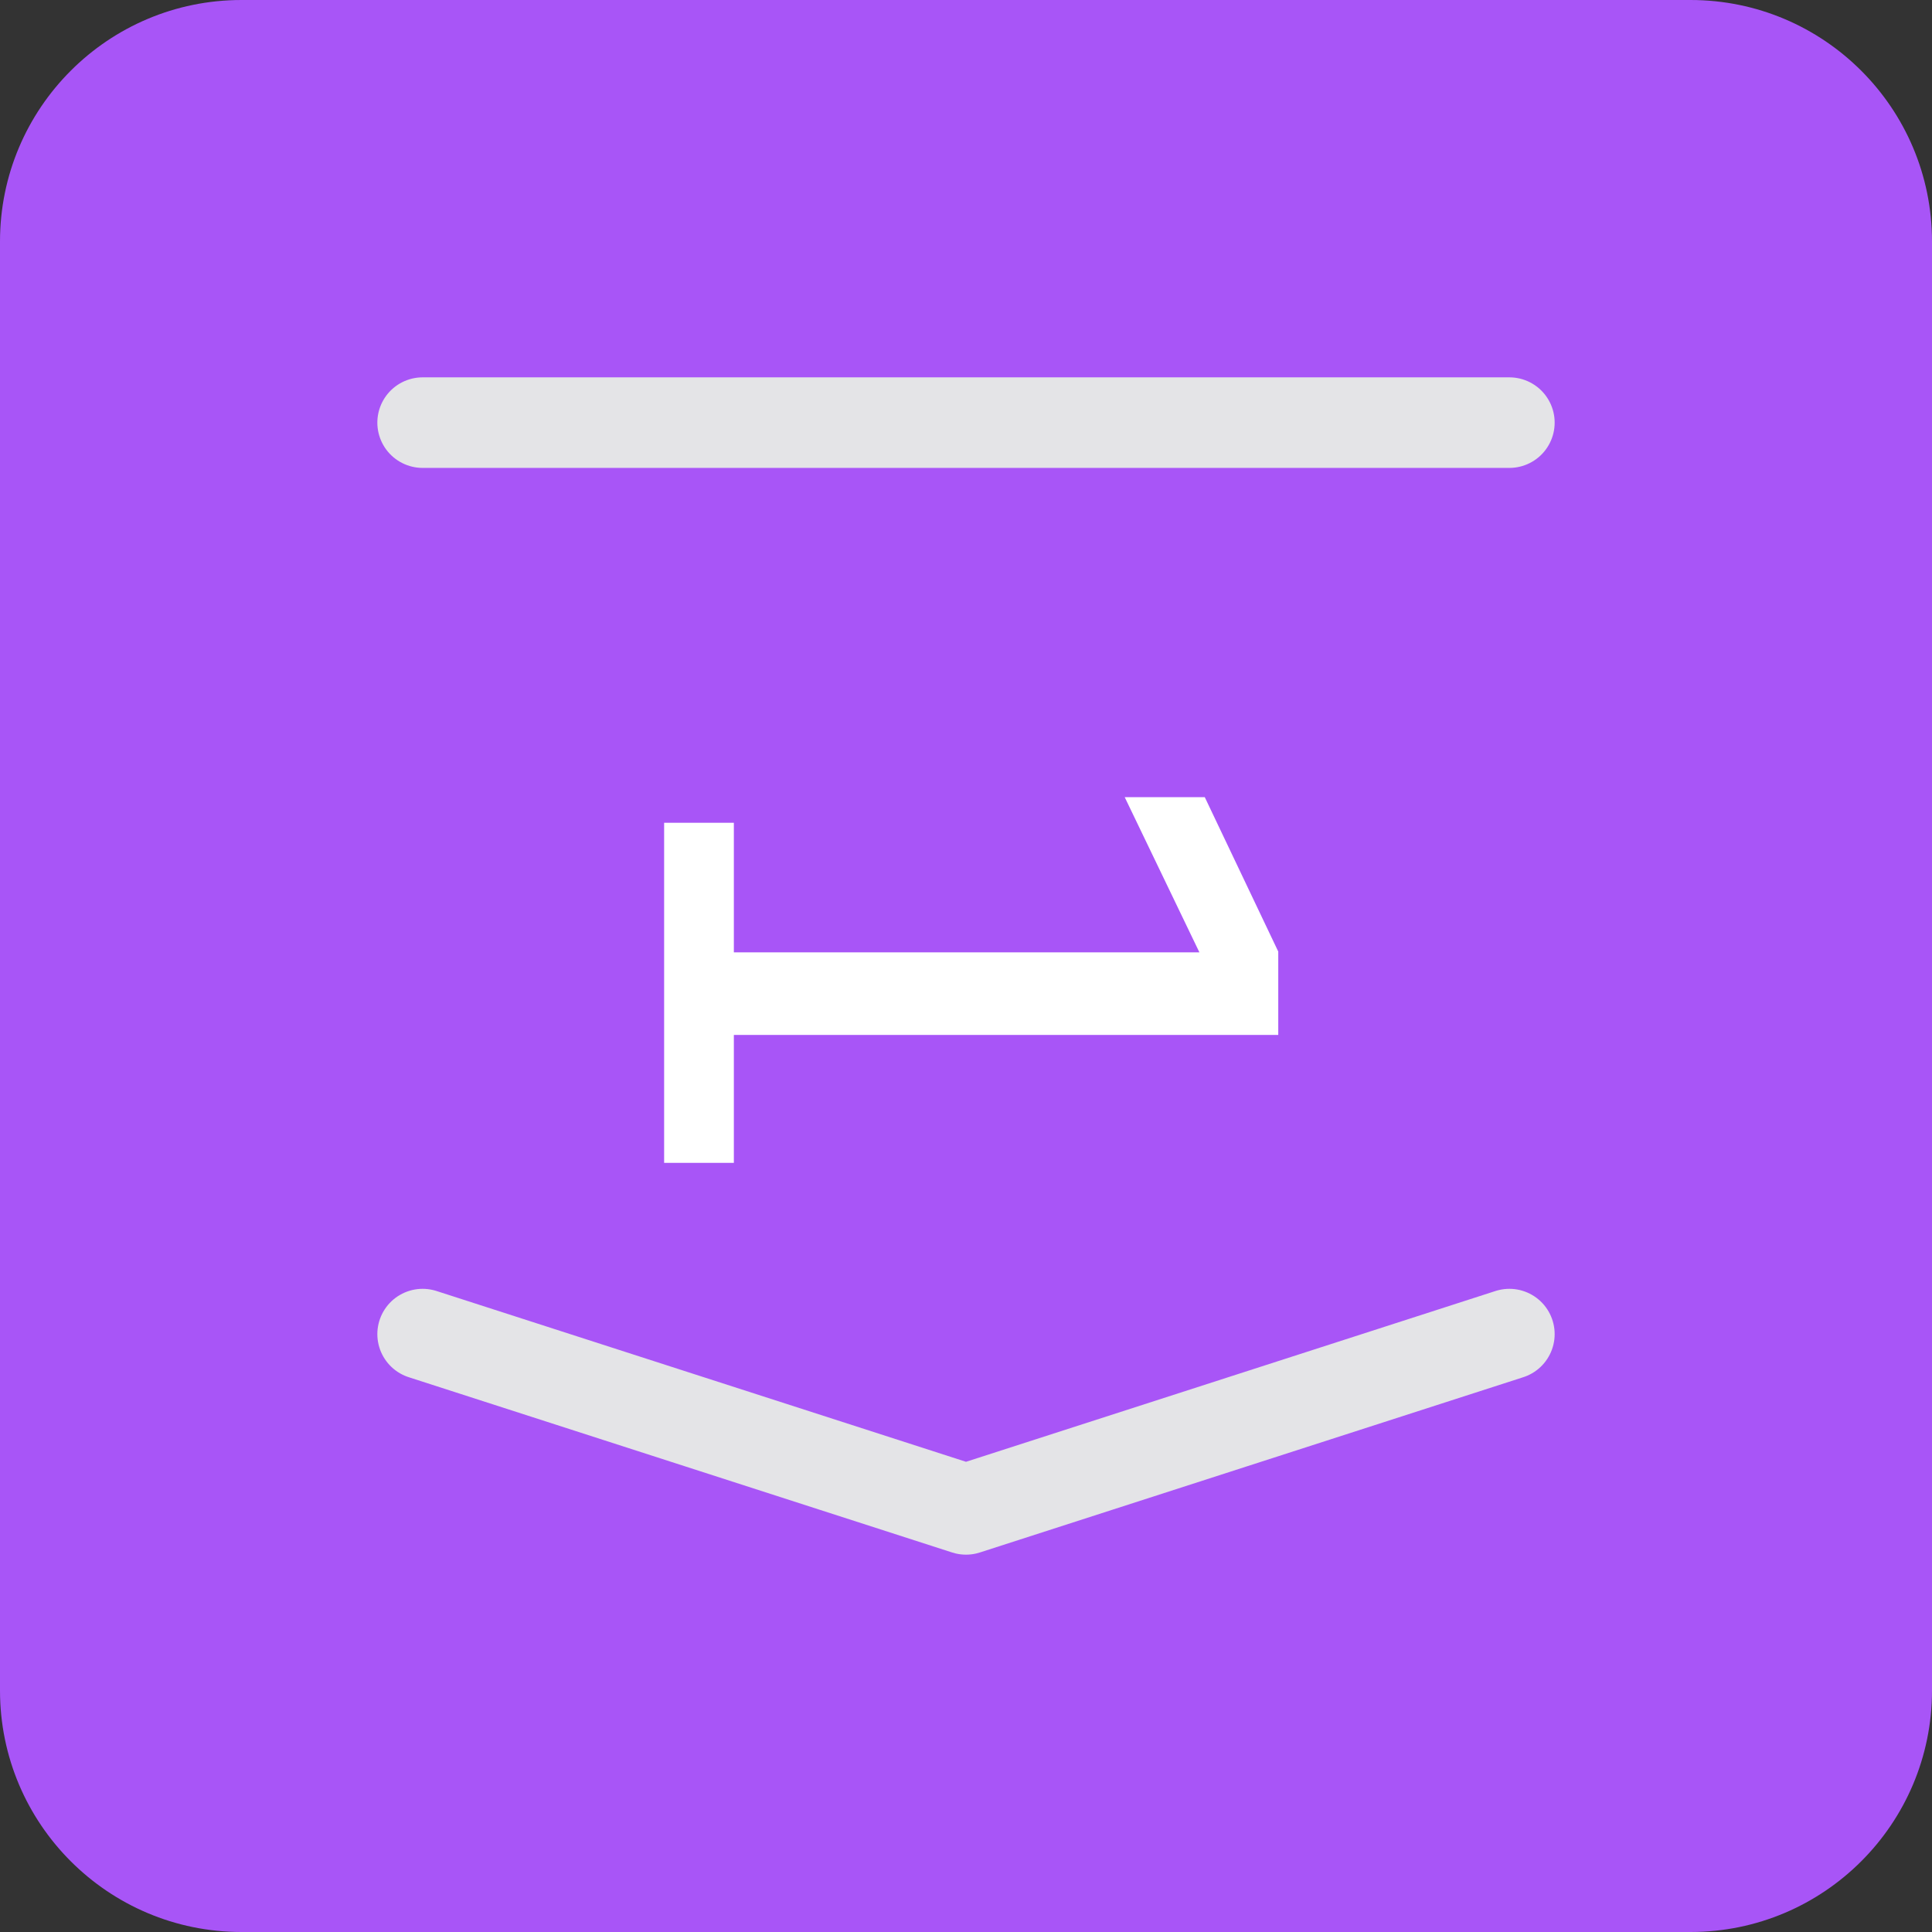 <svg width="32" height="32" viewBox="0 0 32 32" fill="none" xmlns="http://www.w3.org/2000/svg">
<rect x="0" y="0" width="32" height="32" fill="#333333" stroke="none"/>
<path d="M0 4C0 1.791 1.791 0 4 0H28C30.209 0 32 1.791 32 4V28C32 30.209 30.209 32 28 32H4C1.791 32 0 30.209 0 28V4Z" fill="#A855F7"/>
<path d="M25 7L7 7M25 22.097L16 25L7 22.097" stroke="#E4E4E7" stroke-width="1.5" stroke-linecap="round" stroke-linejoin="round"/>
<path d="M12.155 13.628V15.774H19.866L18.629 13.204H19.955L21.172 15.761V17.142H12.155V19.261H11V13.628H12.155Z" fill="white"/>
</svg>
